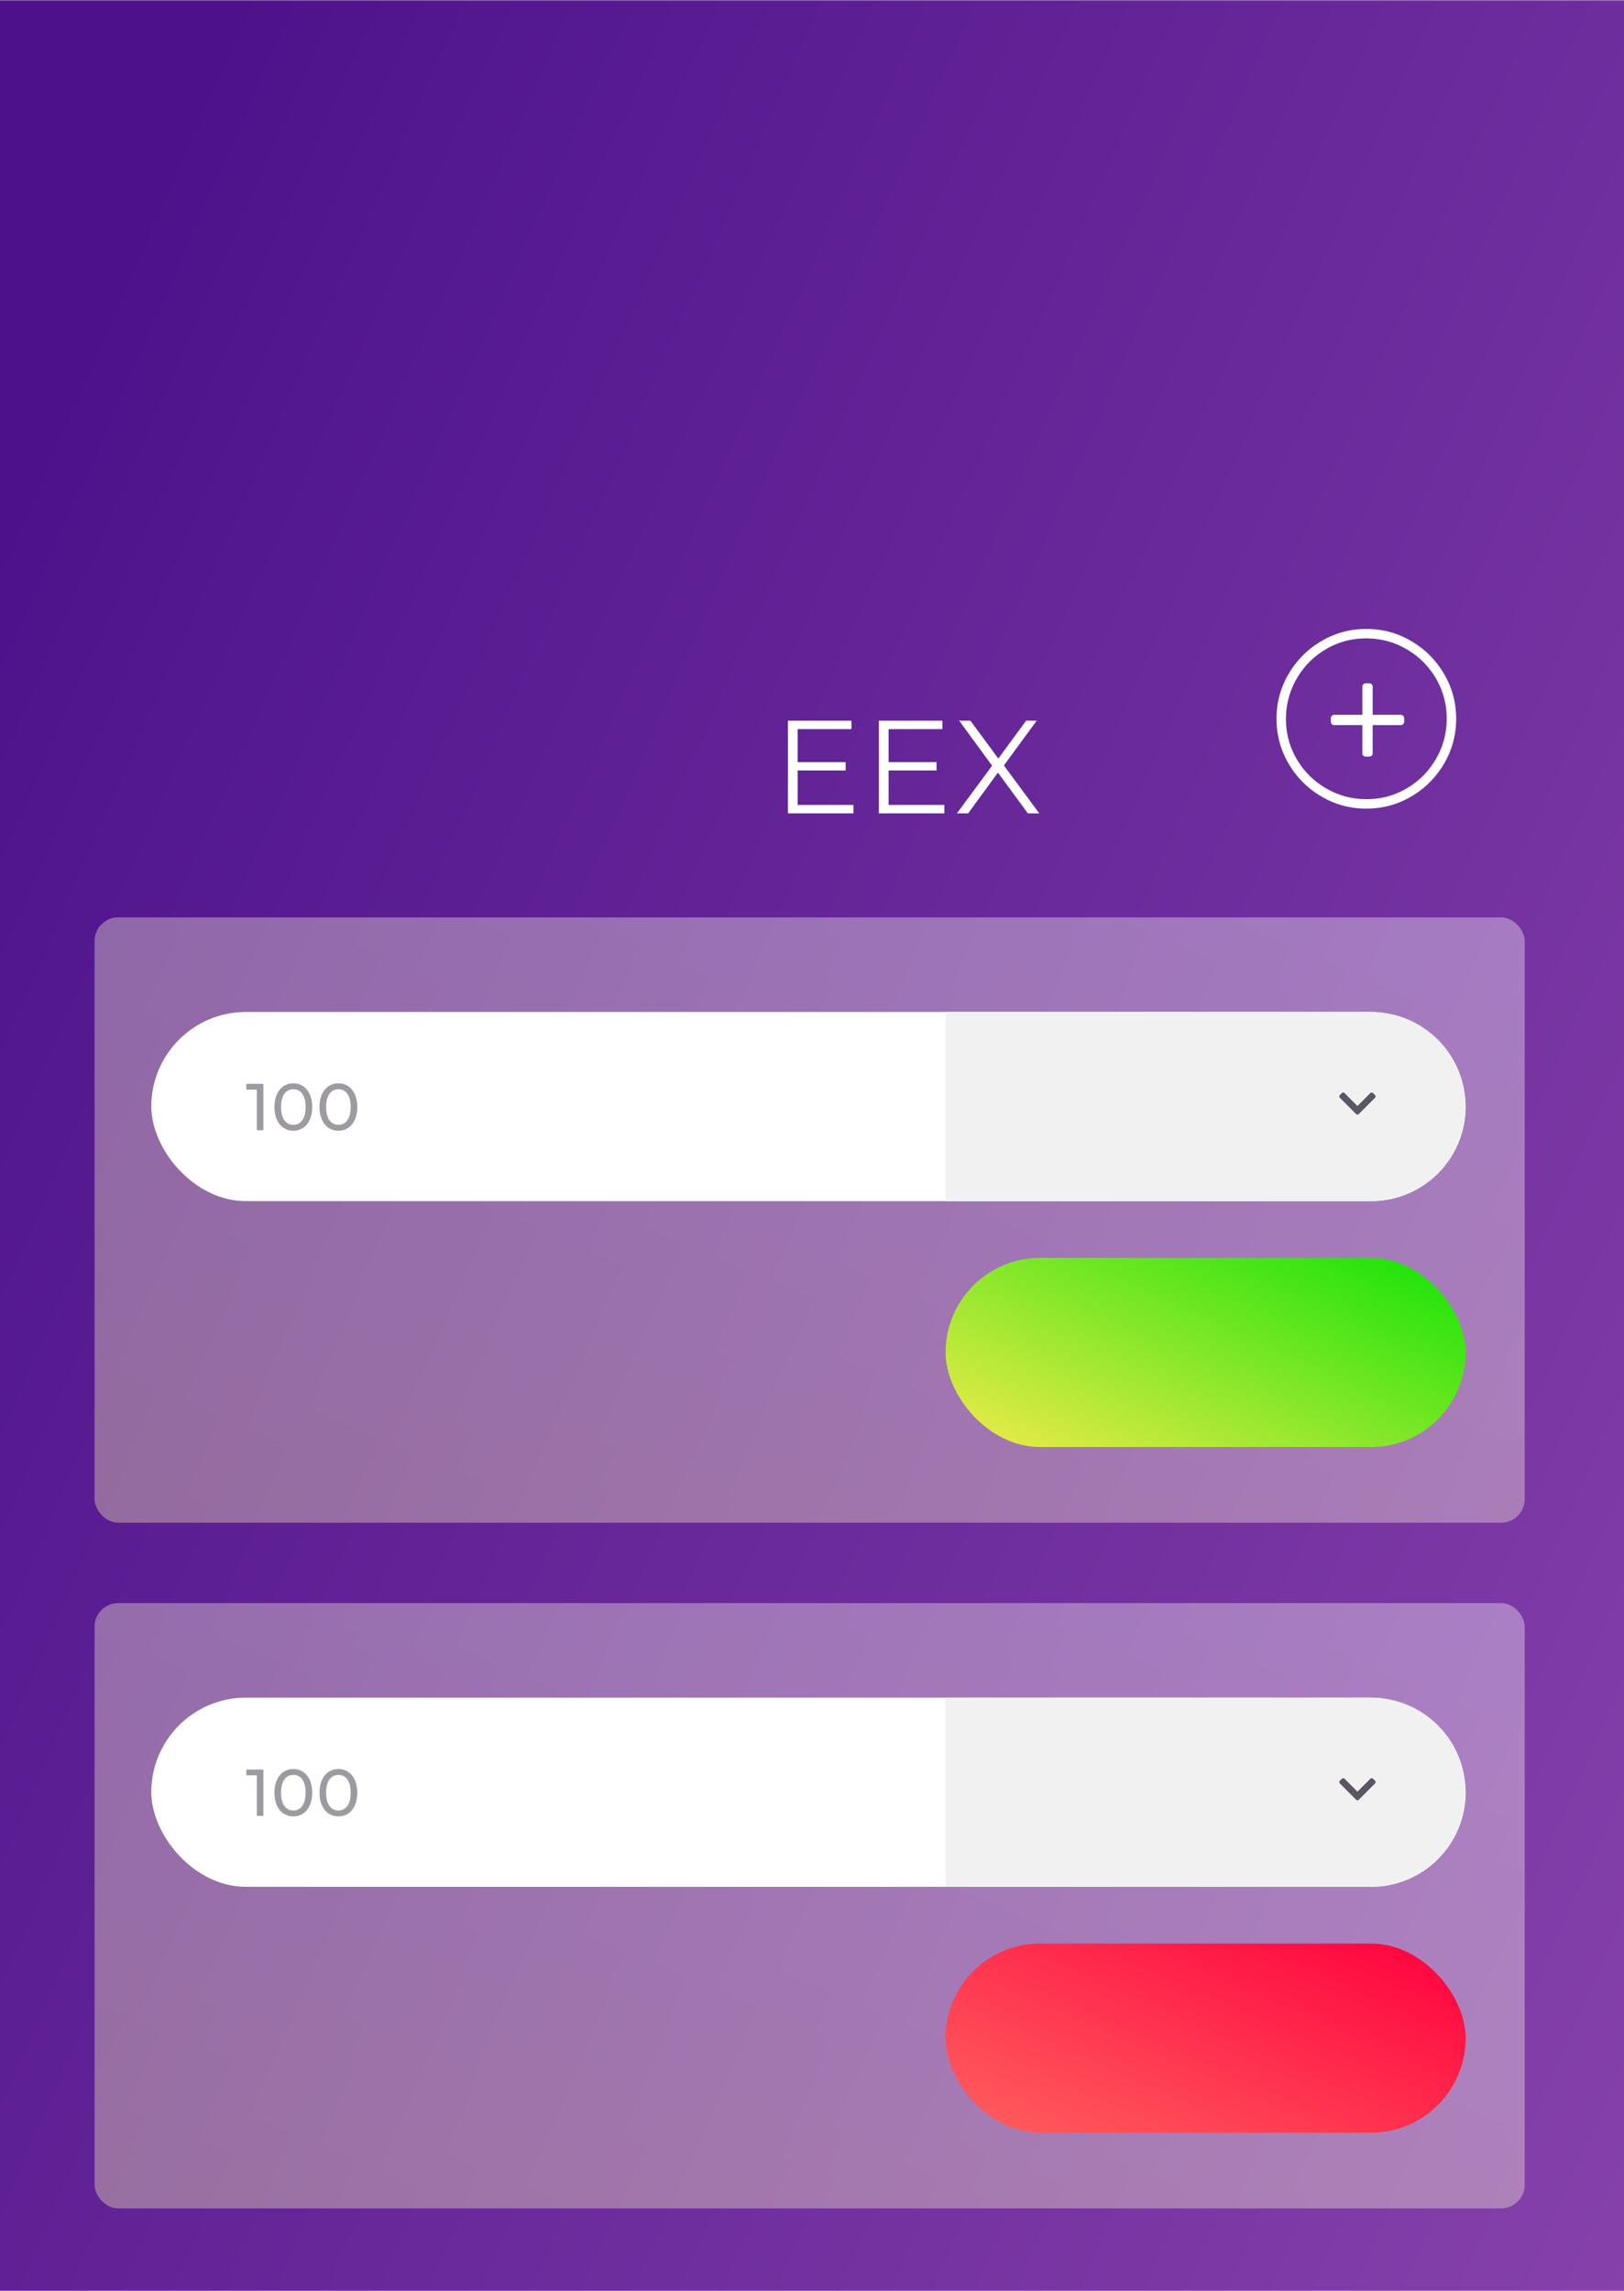 <svg viewBox="0 0 687 969" xmlns="http://www.w3.org/2000/svg" xmlns:xlink="http://www.w3.org/1999/xlink"><defs><linearGradient x1="7.061%" y1="7.971%" x2="113.519%" y2="109.64%" id="c"><stop stop-color="#4D128B" offset="0%"/><stop stop-color="#9C53B7" offset="100%"/></linearGradient><linearGradient x1="0%" y1="100%" x2="100%" y2="0%" id="d"><stop stop-color="#FFFAB5" offset="0%"/><stop stop-color="#FFF" offset="100%"/></linearGradient><linearGradient x1="-10.154%" y1="100%" x2="113.739%" y2="0%" id="e"><stop stop-color="#FFEB4F" offset="0%"/><stop stop-color="#00E300" offset="100%"/></linearGradient><linearGradient x1="-4.554%" y1="86.952%" x2="100%" y2="0%" id="h"><stop stop-color="#FF5D5D" offset="0%"/><stop stop-color="#FF003E" offset="100%"/></linearGradient><path id="a" d="M0 0h694v969H0z"/><filter x="-48.5%" y="-143.2%" width="197%" height="397.1%" filterUnits="objectBoundingBox" id="f"><feOffset dy="1" in="SourceAlpha" result="shadowOffsetOuter1"/><feGaussianBlur stdDeviation="9" in="shadowOffsetOuter1" result="shadowBlurOuter1"/><feColorMatrix values="0 0 0 0 0 0 0 0 0 0 0 0 0 0 0 0 0 0 0.408 0" in="shadowBlurOuter1"/></filter><filter x="-41.9%" y="-140.8%" width="183.7%" height="392.2%" filterUnits="objectBoundingBox" id="i"><feOffset dy="1" in="SourceAlpha" result="shadowOffsetOuter1"/><feGaussianBlur stdDeviation="9" in="shadowOffsetOuter1" result="shadowBlurOuter1"/><feColorMatrix values="0 0 0 0 0 0 0 0 0 0 0 0 0 0 0 0 0 0 0.408 0" in="shadowBlurOuter1"/></filter></defs><g transform="translate(-3)" fill="none" fill-rule="evenodd"><mask id="b" fill="#fff"><use xlink:href="#a"/></mask><use fill-opacity="0" fill="#D8D8D8" fill-rule="nonzero" xlink:href="#a"/><g mask="url(#b)"><path fill="url(#c)" d="M0 0h687v1498H0z" transform="translate(3)"/><path d="M597 303.773v1.454c0 .403-.141.746-.424 1.029a1.401 1.401 0 01-1.03.424H583.68v11.867c0 .404-.142.747-.424 1.03a1.401 1.401 0 01-1.03.423h-1.453c-.403 0-.746-.141-1.029-.424a1.401 1.401 0 01-.424-1.03V306.68h-11.867c-.404 0-.747-.142-1.03-.424a1.401 1.401 0 01-.423-1.03v-1.453c0-.403.141-.746.424-1.029a1.401 1.401 0 011.03-.424h11.866v-11.867c0-.404.142-.747.424-1.03a1.401 1.401 0 011.03-.423h1.453c.403 0 .746.141 1.029.424.282.282.424.625.424 1.03v11.866h11.867c.404 0 .747.142 1.03.424.282.283.423.626.423 1.03zm22 .227c0 6.844-1.711 13.177-5.133 19-3.422 5.823-8.044 10.445-13.867 13.867-5.823 3.422-12.156 5.133-19 5.133-6.844 0-13.177-1.711-19-5.133-5.823-3.422-10.445-8.044-13.867-13.867-3.422-5.823-5.133-12.156-5.133-19 0-6.844 1.711-13.177 5.133-19 3.422-5.823 8.044-10.445 13.867-13.867 5.823-3.422 12.156-5.133 19-5.133 6.844 0 13.177 1.711 19 5.133 5.823 3.422 10.445 8.044 13.867 13.867 3.422 5.823 5.133 12.156 5.133 19zm-4 0c0-6.191-1.522-11.884-4.565-17.079-3.043-5.194-7.188-9.313-12.435-12.356-5.247-3.043-10.94-4.565-17.079-4.565-6.139 0-11.805 1.522-17 4.565-5.194 3.043-9.313 7.188-12.356 12.435-3.043 5.247-4.565 10.94-4.565 17.079 0 6.139 1.522 11.805 4.565 17 3.043 5.194 7.188 9.313 12.435 12.356 5.247 3.043 10.94 4.565 17.079 4.565 6.139 0 11.805-1.522 17-4.565 5.194-3.043 9.313-7.188 12.356-12.435 3.043-5.247 4.565-10.914 4.565-17zM364.02 340.416V344H336.3v-39.2h26.88v3.584h-22.736v13.944h20.272v3.528h-20.272v14.56h23.576zm38.464 0V344h-27.72v-39.2h26.88v3.584h-22.736v13.944h20.272v3.528h-20.272v14.56h23.576zM437.812 344l-12.656-17.248-12.6 17.248h-4.76l14.896-20.16-13.944-19.04h4.76l11.816 16.016 11.76-16.016h4.48l-13.888 18.928L442.628 344h-4.816z" fill="#FFF" fill-rule="nonzero"/><g transform="translate(43 388)"><rect fill="url(#d)" opacity=".354" style="mix-blend-mode:overlay" width="605" height="256" rx="10"/><rect fill="#FFF" x="24" y="40" width="556" height="80" rx="40"/><path d="M360 40h180c22.091 0 40 17.909 40 40s-17.909 40-40 40H360V40z" fill="#F1F1F2"/><rect fill="url(#e)" x="360" y="144" width="220" height="80" rx="40"/><g fill-rule="nonzero"><use fill="#000" filter="url(#f)" xlink:href="#g"/><use fill="#FFF" xlink:href="#g"/></g><path d="M71.42 70.4V90h-2.772V72.836h-4.424V70.4h7.196zM84.1 90.224c-1.548 0-2.925-.397-4.13-1.19-1.203-.793-2.15-1.946-2.841-3.458-.69-1.512-1.036-3.304-1.036-5.376 0-2.072.345-3.864 1.036-5.376.69-1.512 1.638-2.665 2.842-3.458 1.204-.793 2.58-1.19 4.13-1.19 1.53 0 2.898.397 4.102 1.19 1.204.793 2.151 1.946 2.842 3.458.69 1.512 1.036 3.304 1.036 5.376 0 2.072-.345 3.864-1.036 5.376-.69 1.512-1.638 2.665-2.842 3.458-1.204.793-2.571 1.19-4.102 1.19zm0-2.492c1.569 0 2.824-.644 3.767-1.932.943-1.288 1.414-3.155 1.414-5.6s-.471-4.312-1.414-5.6c-.943-1.288-2.198-1.932-3.766-1.932-1.587 0-2.851.644-3.794 1.932-.943 1.288-1.414 3.155-1.414 5.6s.471 4.312 1.414 5.6c.943 1.288 2.207 1.932 3.794 1.932zm19.066 2.492c-1.55 0-2.926-.397-4.13-1.19-1.204-.793-2.152-1.946-2.842-3.458-.69-1.512-1.036-3.304-1.036-5.376 0-2.072.345-3.864 1.036-5.376.69-1.512 1.638-2.665 2.842-3.458 1.204-.793 2.58-1.19 4.13-1.19 1.53 0 2.898.397 4.102 1.19 1.204.793 2.151 1.946 2.842 3.458.69 1.512 1.036 3.304 1.036 5.376 0 2.072-.346 3.864-1.036 5.376-.69 1.512-1.638 2.665-2.842 3.458-1.204.793-2.572 1.19-4.102 1.19zm0-2.492c1.568 0 2.823-.644 3.766-1.932.942-1.288 1.414-3.155 1.414-5.6s-.472-4.312-1.414-5.6c-.943-1.288-2.198-1.932-3.766-1.932-1.587 0-2.852.644-3.794 1.932-.943 1.288-1.414 3.155-1.414 5.6s.471 4.312 1.414 5.6c.942 1.288 2.207 1.932 3.794 1.932z" fill="#5B5662" fill-rule="nonzero" opacity=".596"/><path d="M533.644 83.136l-6.82-6.82a.814.814 0 01-.246-.598c0-.234.082-.433.246-.597l.773-.774a.88.88 0 01.598-.263.756.756 0 01.598.228l5.449 5.45 5.449-5.45a.756.756 0 01.598-.228.88.88 0 01.597.263l.774.774a.814.814 0 01.246.597.814.814 0 01-.246.598l-6.82 6.82a.766.766 0 01-.598.282.766.766 0 01-.598-.282z" fill="#5B5662" fill-rule="nonzero"/></g><g transform="translate(43 678)"><rect fill="url(#d)" opacity=".354" style="mix-blend-mode:overlay" width="605" height="256" rx="10"/><rect fill="#FFF" x="24" y="40" width="556" height="80" rx="40"/><path d="M360 40h180c22.091 0 40 17.909 40 40s-17.909 40-40 40H360V40z" fill="#F1F1F2"/><rect fill="url(#h)" x="360" y="144" width="220" height="80" rx="40"/><g fill-rule="nonzero"><use fill="#000" filter="url(#i)" xlink:href="#j"/><use fill="#FFF" xlink:href="#j"/></g><path d="M71.42 70.4V90h-2.772V72.836h-4.424V70.4h7.196zM84.1 90.224c-1.548 0-2.925-.397-4.13-1.19-1.203-.793-2.15-1.946-2.841-3.458-.69-1.512-1.036-3.304-1.036-5.376 0-2.072.345-3.864 1.036-5.376.69-1.512 1.638-2.665 2.842-3.458 1.204-.793 2.58-1.19 4.13-1.19 1.53 0 2.898.397 4.102 1.19 1.204.793 2.151 1.946 2.842 3.458.69 1.512 1.036 3.304 1.036 5.376 0 2.072-.345 3.864-1.036 5.376-.69 1.512-1.638 2.665-2.842 3.458-1.204.793-2.571 1.19-4.102 1.19zm0-2.492c1.569 0 2.824-.644 3.767-1.932.943-1.288 1.414-3.155 1.414-5.6s-.471-4.312-1.414-5.6c-.943-1.288-2.198-1.932-3.766-1.932-1.587 0-2.851.644-3.794 1.932-.943 1.288-1.414 3.155-1.414 5.6s.471 4.312 1.414 5.6c.943 1.288 2.207 1.932 3.794 1.932zm19.066 2.492c-1.55 0-2.926-.397-4.13-1.19-1.204-.793-2.152-1.946-2.842-3.458-.69-1.512-1.036-3.304-1.036-5.376 0-2.072.345-3.864 1.036-5.376.69-1.512 1.638-2.665 2.842-3.458 1.204-.793 2.58-1.19 4.13-1.19 1.53 0 2.898.397 4.102 1.19 1.204.793 2.151 1.946 2.842 3.458.69 1.512 1.036 3.304 1.036 5.376 0 2.072-.346 3.864-1.036 5.376-.69 1.512-1.638 2.665-2.842 3.458-1.204.793-2.572 1.19-4.102 1.19zm0-2.492c1.568 0 2.823-.644 3.766-1.932.942-1.288 1.414-3.155 1.414-5.6s-.472-4.312-1.414-5.6c-.943-1.288-2.198-1.932-3.766-1.932-1.587 0-2.852.644-3.794 1.932-.943 1.288-1.414 3.155-1.414 5.6s.471 4.312 1.414 5.6c.942 1.288 2.207 1.932 3.794 1.932z" fill="#5B5662" fill-rule="nonzero" opacity=".596"/><path d="M533.644 83.136l-6.82-6.82a.814.814 0 01-.246-.598c0-.234.082-.433.246-.597l.773-.774a.88.88 0 01.598-.263.756.756 0 01.598.228l5.449 5.45 5.449-5.45a.756.756 0 01.598-.228.88.88 0 01.597.263l.774.774a.814.814 0 01.246.597.814.814 0 01-.246.598l-6.82 6.82a.766.766 0 01-.598.282.766.766 0 01-.598-.282z" fill="#5B5662" fill-rule="nonzero"/></g></g></g></svg>